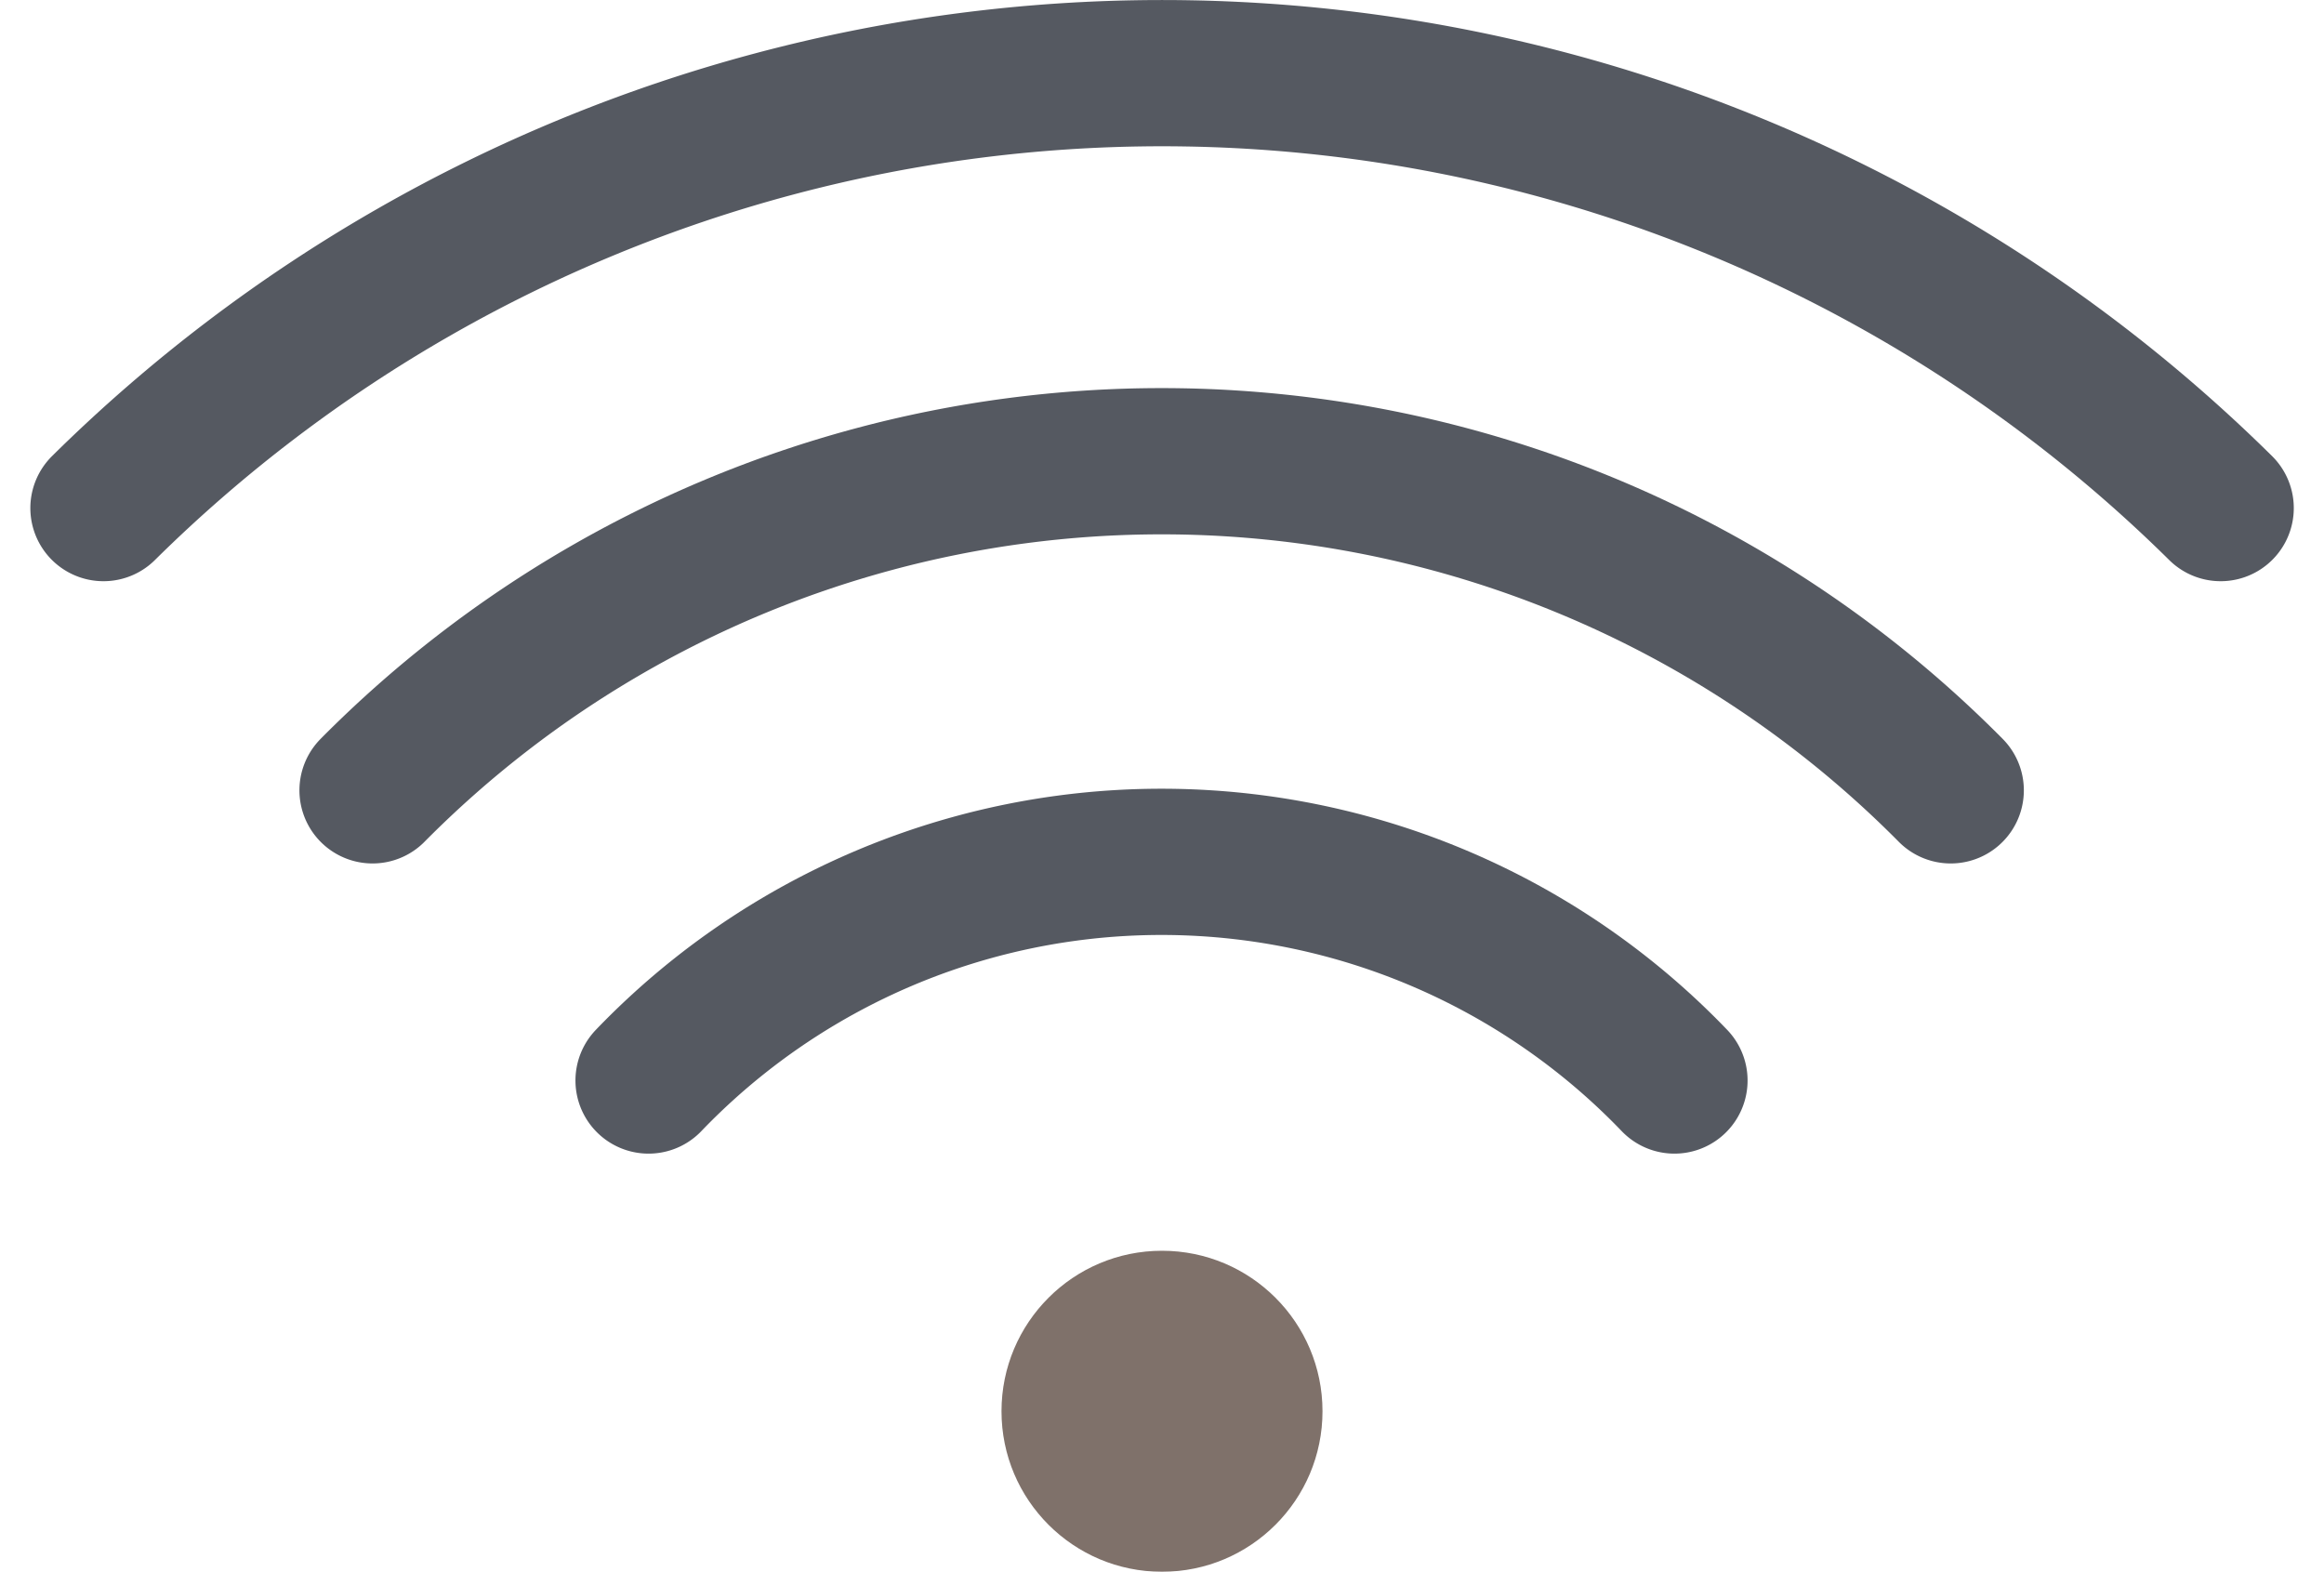 <svg xmlns="http://www.w3.org/2000/svg" width="19.07" height="12.898" viewBox="0 0 19.07 12.898">
  <g id="Layer_2" data-name="Layer 2" transform="translate(0.849 0.6)" opacity="0.8">
    <g id="Layer_1" data-name="Layer 1" transform="translate(0 0)">
      <path id="Path_123" data-name="Path 123" d="M.71,4.289a12.356,12.356,0,0,1,17.373,0" transform="translate(-0.71 -0.72)" fill="rgba(0,0,0,0)" stroke="#2b303a" stroke-linecap="round" stroke-linejoin="round" stroke-width="1.2"/>
      <path id="Path_124" data-name="Path 124" d="M3.76,7.82a9.113,9.113,0,0,1,12.95,0" transform="translate(-1.552 -1.935)" fill="rgba(0,0,0,0)" stroke="#2b303a" stroke-linecap="round" stroke-linejoin="round" stroke-width="1.2"/>
      <path id="Path_125" data-name="Path 125" d="M6.89,11.455a5.834,5.834,0,0,1,8.418,0" transform="translate(-2.417 -3.189)" fill="rgba(0,0,0,0)" stroke="#2b303a" stroke-linecap="round" stroke-linejoin="round" stroke-width="1.2"/>
      <ellipse id="Ellipse_91" data-name="Ellipse 91" cx="1.317" cy="1.317" rx="1.317" ry="1.317" transform="translate(7.369 9.663)" fill="#5f4d45"/>
    </g>
  </g>
</svg>
